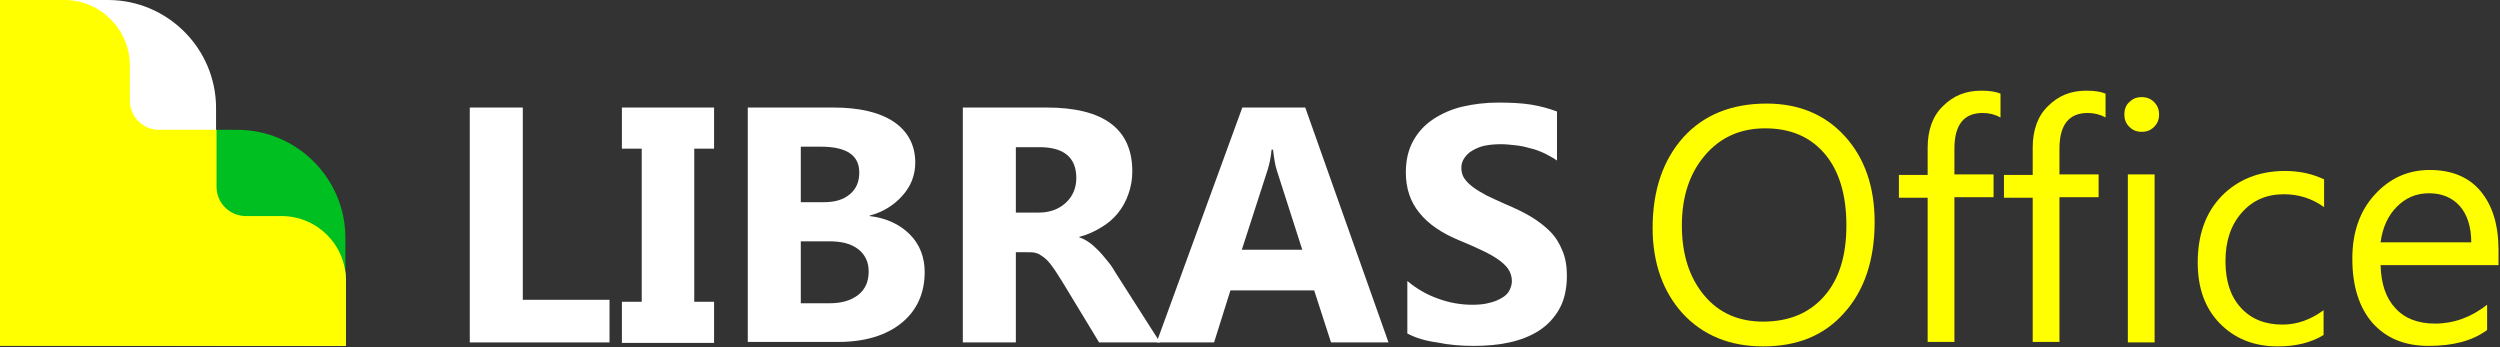 <?xml version="1.0" encoding="utf-8"?>
<!-- Generator: Adobe Illustrator 22.1.0, SVG Export Plug-In . SVG Version: 6.00 Build 0)  -->
<svg version="1.1" id="Camada_1" xmlns="http://www.w3.org/2000/svg" xmlns:xlink="http://www.w3.org/1999/xlink" x="0px" y="0px"
	 viewBox="0 0 504.5 70.1" style="enable-background:new 0 0 504.5 70.1;" xml:space="preserve">
<rect x="0" y="0" width="504.5" height="70.1" fill="#333333" stroke="none"/>
<style type="text/css">
	.st0{display:none;fill:#00FFCE;}
	.st1{display:none;fill:#FF0049;}
	.st2{fill:#FFFFFF;}
	.st3{fill:#00BF21;}
	.st4{fill:#FFFF00;}
</style>
<g>
	<g>
		<path class="st0" d="M-54.3,0v-69.7h21.8h0c12,0,21.8,9.8,21.8,21.8v0v15.8c0,3.3,2.7,6,6,6h7.1h0c7.2,0,13.1,5.9,13.1,13.1v0V0
			L-54.3,0z"/>
		<path class="st1" d="M-54.3,0h69.7v-21.8v0c0-12-9.8-21.8-21.8-21.8h0h-15.8c-3.3,0-6-2.7-6-6v-7.1v0c0-7.2-5.9-13.1-13.1-13.1h0
			h-13.1L-54.3,0z"/>
		<g>
			<path class="st2" d="M123,69.1H94.8V21.7h10.7v38.8H123V69.1z"/>
			<path class="st2" d="M144.1,21.7V30h-4v30.9h4v8.3h-18.6v-8.3h4V30h-4v-8.3H144.1z"/>
			<path class="st2" d="M150.9,69.1V21.7h17.3c5.3,0,9.4,1,12.2,2.9c2.8,1.9,4.3,4.7,4.3,8.2c0,2.6-0.9,4.8-2.6,6.7
				c-1.7,1.9-3.9,3.3-6.6,4v0.1c3.4,0.4,6.1,1.7,8.1,3.7s3,4.6,3,7.6c0,4.3-1.6,7.8-4.7,10.3c-3.1,2.5-7.4,3.8-12.7,3.8H150.9z
				 M161.6,29.6v11.2h4.7c2.2,0,3.9-0.5,5.2-1.6c1.3-1.1,1.9-2.5,1.9-4.4c0-3.5-2.6-5.2-7.8-5.2H161.6z M161.6,48.7v12.5h5.8
				c2.5,0,4.4-0.6,5.8-1.7c1.4-1.1,2.1-2.7,2.1-4.7c0-1.9-0.7-3.4-2.1-4.5c-1.4-1.1-3.3-1.6-5.8-1.6H161.6z"/>
			<path class="st2" d="M234.1,69.1h-12.3l-7.4-12.2c-0.6-0.9-1.1-1.8-1.6-2.5s-1-1.4-1.5-1.9c-0.5-0.5-1.1-0.9-1.6-1.2
				c-0.6-0.3-1.2-0.4-1.8-0.4H205v18.2h-10.7V21.7h16.9c11.5,0,17.3,4.3,17.3,12.9c0,1.7-0.3,3.2-0.8,4.6c-0.5,1.4-1.2,2.7-2.1,3.8
				c-0.9,1.1-2,2.1-3.4,2.9c-1.3,0.8-2.8,1.5-4.4,1.9v0.1c0.7,0.2,1.4,0.6,2.1,1.1s1.3,1.1,1.9,1.7s1.2,1.4,1.8,2.1s1.1,1.5,1.5,2.2
				L234.1,69.1z M205,29.7v13.2h4.6c2.3,0,4.1-0.7,5.5-2c1.4-1.3,2.1-3,2.1-5c0-4.1-2.5-6.2-7.4-6.2H205z"/>
			<path class="st2" d="M280.2,69.1h-11.6l-3.4-10.5h-16.9L245,69.1h-11.6l17.3-47.4h12.7L280.2,69.1z M262.8,50.4l-5.1-15.9
				c-0.4-1.2-0.6-2.6-0.8-4.3h-0.3c-0.1,1.4-0.4,2.8-0.8,4.1l-5.2,16.1H262.8z"/>
			<path class="st2" d="M284,67.3V56.7c1.9,1.6,4,2.8,6.3,3.6c2.2,0.8,4.5,1.2,6.8,1.2c1.3,0,2.5-0.1,3.5-0.4c1-0.2,1.8-0.6,2.5-1
				c0.7-0.4,1.2-0.9,1.5-1.5c0.3-0.6,0.5-1.2,0.5-1.9c0-0.9-0.3-1.8-0.8-2.5s-1.3-1.4-2.2-2c-0.9-0.6-2-1.2-3.3-1.8
				s-2.6-1.2-4.1-1.8c-3.7-1.5-6.5-3.4-8.3-5.7c-1.8-2.2-2.7-4.9-2.7-8.1c0-2.5,0.5-4.6,1.5-6.4c1-1.8,2.3-3.2,4.1-4.4
				c1.7-1.1,3.7-2,5.9-2.5c2.2-0.5,4.6-0.8,7.1-0.8c2.5,0,4.7,0.1,6.6,0.4c1.9,0.3,3.7,0.8,5.3,1.4v9.9c-0.8-0.6-1.7-1-2.6-1.5
				c-0.9-0.4-1.9-0.8-2.9-1c-1-0.3-2-0.5-3-0.6c-1-0.1-1.9-0.2-2.8-0.2c-1.2,0-2.3,0.1-3.3,0.3c-1,0.2-1.8,0.6-2.5,1
				c-0.7,0.4-1.2,0.9-1.6,1.5c-0.4,0.6-0.6,1.2-0.6,2c0,0.8,0.2,1.5,0.6,2.1c0.4,0.6,1,1.2,1.8,1.8c0.8,0.6,1.7,1.1,2.8,1.7
				c1.1,0.5,2.3,1.1,3.7,1.7c1.9,0.8,3.6,1.6,5.1,2.5c1.5,0.9,2.8,1.9,3.9,3c1.1,1.1,1.9,2.4,2.5,3.9c0.6,1.4,0.9,3.1,0.9,5
				c0,2.6-0.5,4.9-1.5,6.7c-1,1.8-2.4,3.3-4.1,4.4c-1.7,1.1-3.7,1.9-6,2.4c-2.3,0.5-4.7,0.7-7.2,0.7c-2.6,0-5.1-0.2-7.4-0.7
				C287.7,68.8,285.7,68.2,284,67.3z"/>
		</g>
		<g>
			<path class="st2" d="M0,69.7V0h21.8h0c12,0,21.8,9.8,21.8,21.8v0v15.8c0,3.3,2.7,6,6,6h7.1h0c7.2,0,13.1,5.9,13.1,13.1v0v13.1
				L0,69.7z"/>
			<path class="st3" d="M69.7,57v-9v0c0-12-9.8-21.8-21.8-21.8h0h-4.4l-1.6,22L69.7,57z"/>
			<path class="st4" d="M0,69.7V0h13c7.2,0,13.2,5.9,13.2,13.2v7.1c0,3.3,2.7,5.9,5.9,5.9h11.6v11.5c0,3.3,2.7,5.9,5.9,5.9h7.2
				c7.2,0,13,5.8,13,13v13.2H0z"/>
		</g>
	</g>
	<g>
		<path class="st4" d="M355.8,69.9c-6.7,0-12.1-2.2-16.2-6.6c-4-4.4-6.1-10.2-6.1-17.3c0-7.6,2.1-13.7,6.2-18.3
			c4.1-4.5,9.7-6.8,16.8-6.8c6.5,0,11.8,2.2,15.8,6.6c4,4.4,6,10.2,6,17.3c0,7.7-2.1,13.9-6.2,18.4
			C368.1,67.7,362.7,69.9,355.8,69.9z M356.2,25.9c-5,0-9,1.8-12.1,5.4c-3.1,3.6-4.7,8.3-4.7,14.2c0,5.8,1.5,10.5,4.5,14.1
			c3,3.6,7,5.3,11.9,5.3c5.2,0,9.3-1.7,12.3-5.1c3-3.4,4.5-8.1,4.5-14.3c0-6.3-1.5-11.1-4.4-14.5C365.3,27.6,361.3,25.9,356.2,25.9z
			"/>
		<path class="st4" d="M403.7,23.7c-1.1-0.6-2.3-0.9-3.6-0.9c-3.8,0-5.7,2.4-5.7,7.2v5.2h7.9v4.6h-7.9v29.2H389V39.9h-5.8v-4.6h5.8
			v-5.5c0-3.5,1-6.4,3.1-8.4c2.1-2.1,4.6-3.1,7.7-3.1c1.7,0,3,0.2,3.9,0.6V23.7z"/>
		<path class="st4" d="M424.9,23.7c-1.1-0.6-2.3-0.9-3.6-0.9c-3.8,0-5.7,2.4-5.7,7.2v5.2h7.9v4.6h-7.9v29.2h-5.4V39.9h-5.8v-4.6h5.8
			v-5.5c0-3.5,1-6.4,3.1-8.4c2.1-2.1,4.6-3.1,7.7-3.1c1.7,0,3,0.2,3.9,0.6V23.7z"/>
		<path class="st4" d="M432.2,26.6c-1,0-1.8-0.3-2.5-1c-0.7-0.7-1-1.5-1-2.5c0-1,0.3-1.9,1-2.5c0.7-0.7,1.5-1,2.5-1
			c1,0,1.8,0.3,2.5,1s1,1.5,1,2.5c0,1-0.3,1.8-1,2.5C434,26.3,433.2,26.6,432.2,26.6z M434.8,69.1h-5.4V35.2h5.4V69.1z"/>
		<path class="st4" d="M468.9,67.6c-2.6,1.6-5.7,2.3-9.3,2.3c-4.8,0-8.7-1.6-11.7-4.7c-3-3.1-4.4-7.2-4.4-12.2
			c0-5.6,1.6-10.1,4.8-13.4s7.5-5.1,12.8-5.1c3,0,5.6,0.6,7.9,1.7v5.6c-2.5-1.8-5.2-2.6-8.1-2.6c-3.5,0-6.3,1.2-8.5,3.7
			c-2.2,2.5-3.3,5.7-3.3,9.8c0,4,1,7.1,3.1,9.4c2.1,2.3,4.9,3.4,8.4,3.4c3,0,5.7-1,8.3-2.9V67.6z"/>
		<path class="st4" d="M504.3,53.5h-23.9c0.1,3.8,1.1,6.7,3,8.7c1.9,2.1,4.6,3.1,8,3.1c3.8,0,7.3-1.3,10.5-3.8v5.1
			c-3,2.2-6.9,3.2-11.8,3.2c-4.8,0-8.5-1.5-11.3-4.6c-2.7-3.1-4.1-7.4-4.1-13c0-5.3,1.5-9.6,4.5-12.9s6.7-5,11.1-5s7.9,1.4,10.3,4.3
			c2.4,2.9,3.6,6.8,3.6,11.9V53.5z M498.7,48.9c0-3.1-0.8-5.6-2.3-7.3c-1.5-1.7-3.6-2.6-6.2-2.6c-2.6,0-4.7,0.9-6.5,2.7
			c-1.8,1.8-2.9,4.2-3.3,7.2H498.7z"/>
	</g>
</g>
<g>
</g>
<g>
</g>
<g>
</g>
<g>
</g>
<g>
</g>
</svg>
